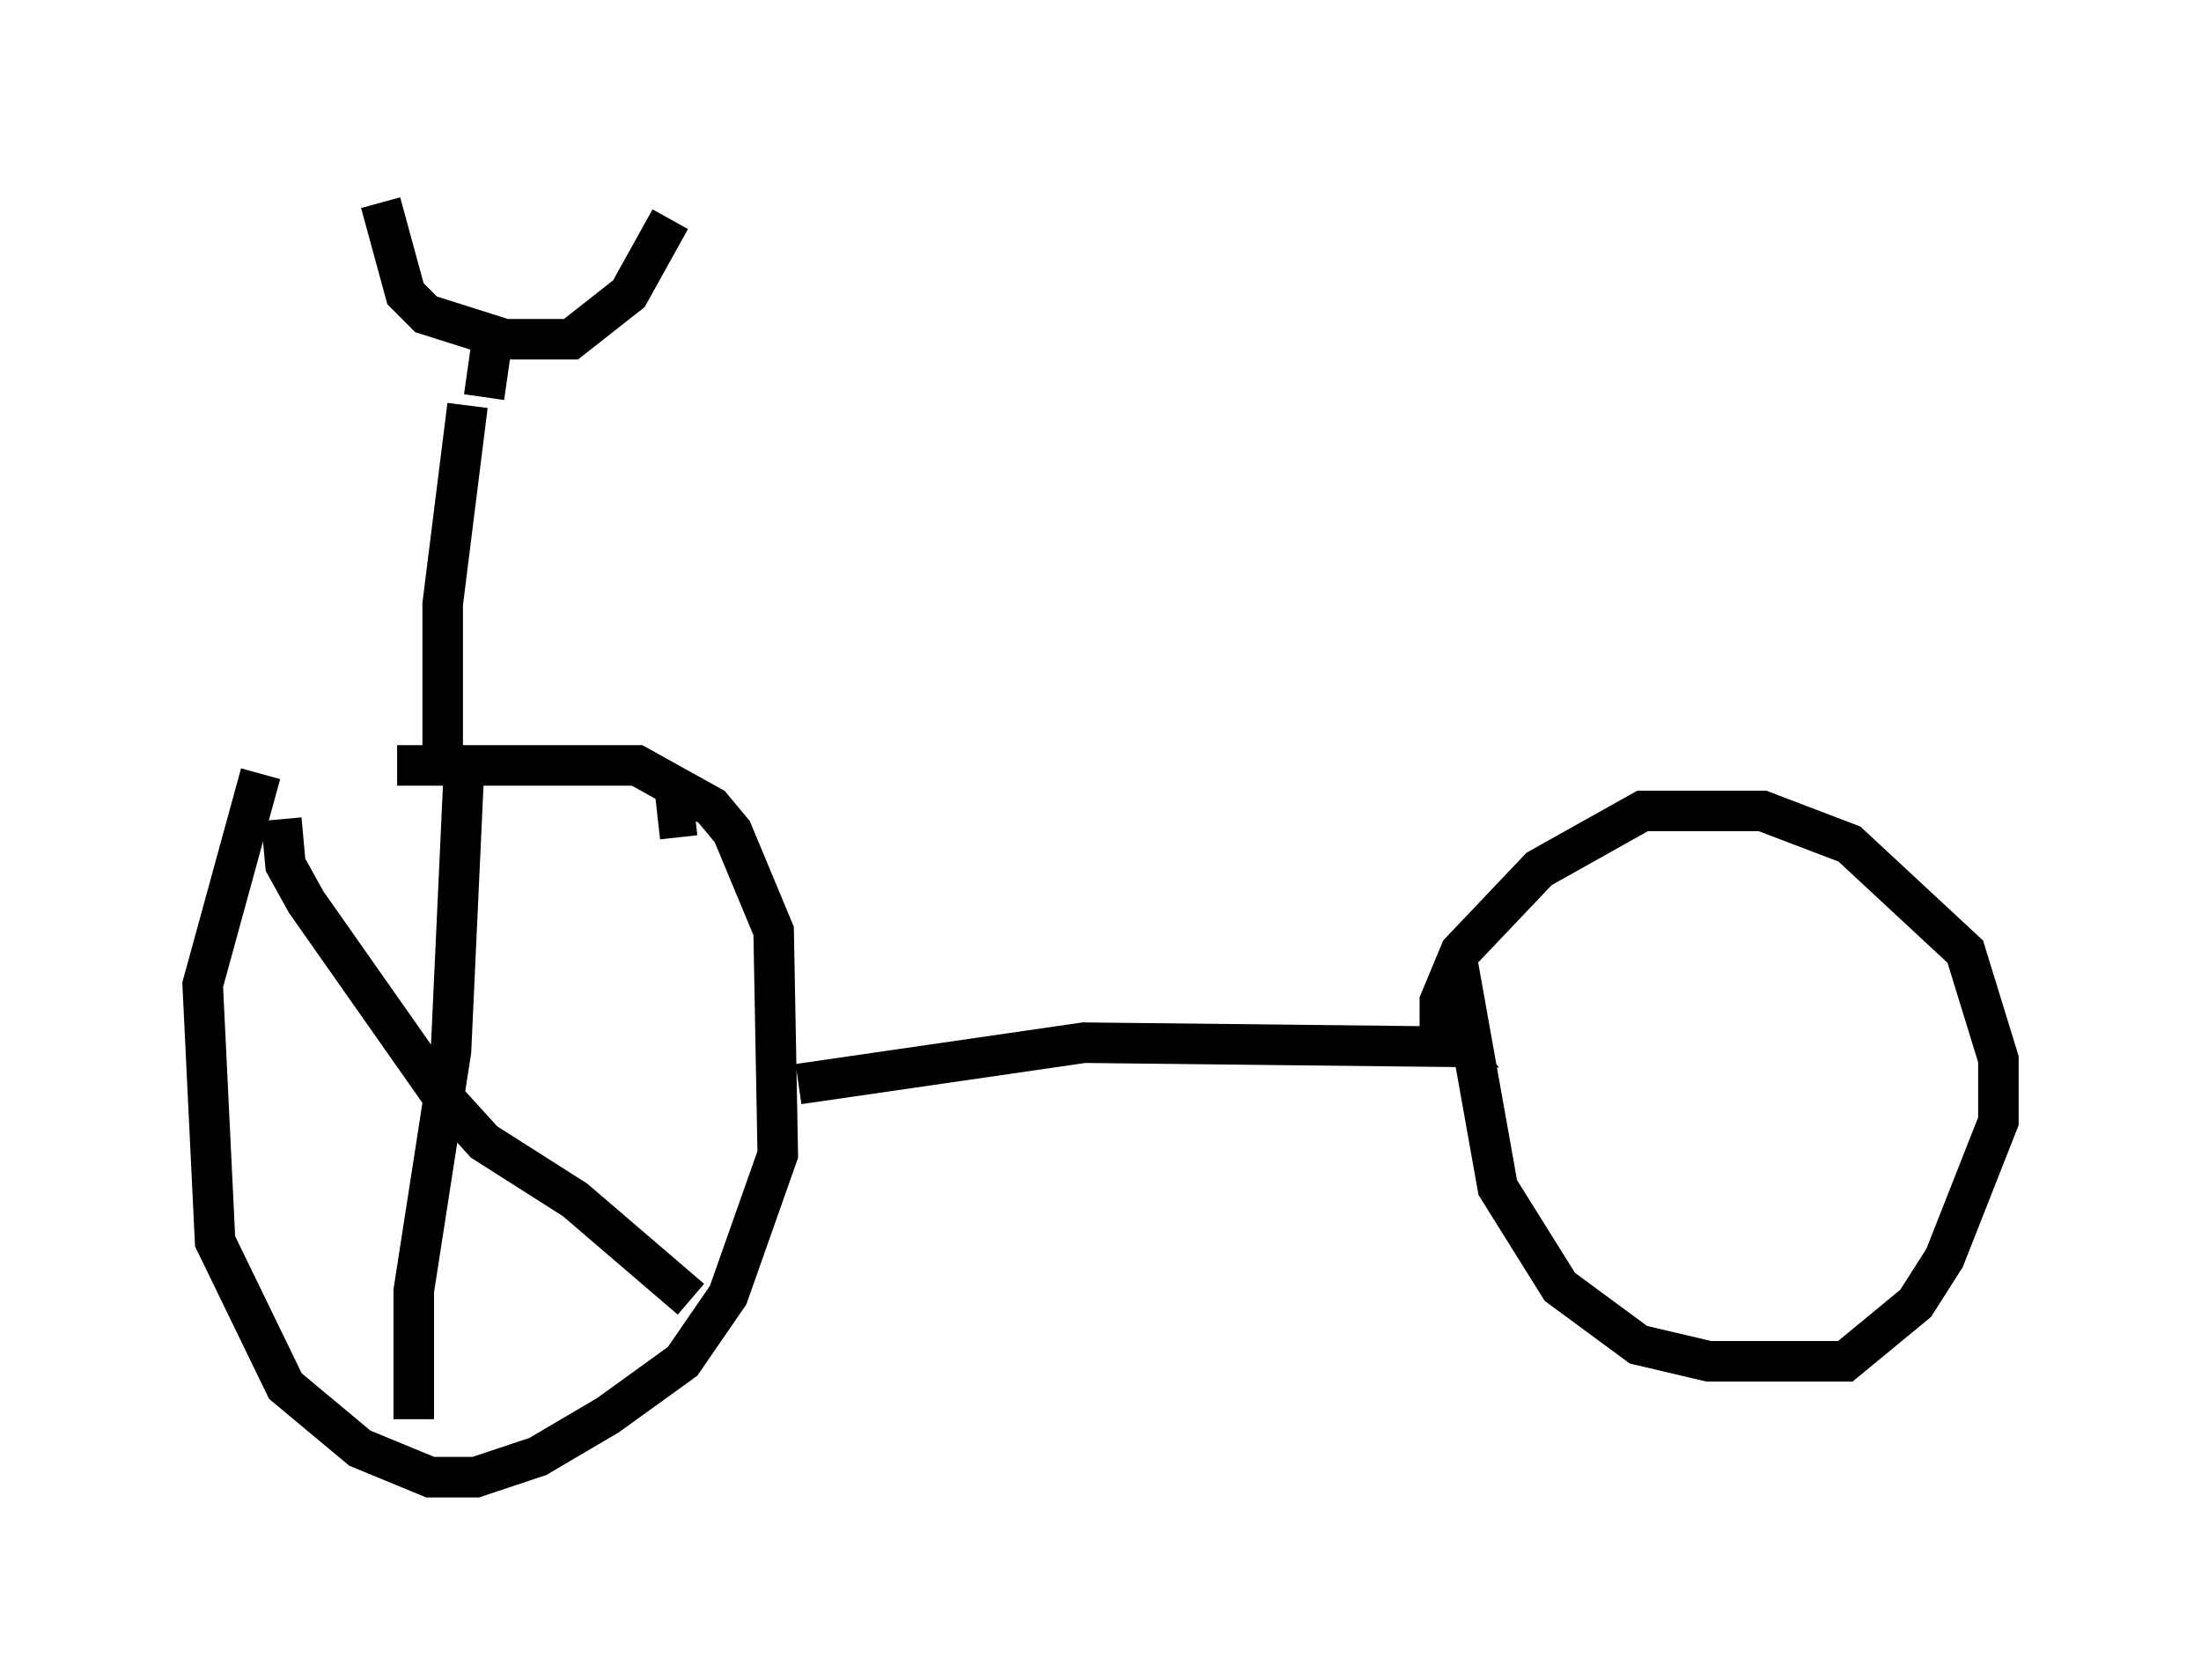 <?xml version="1.0" encoding="utf-8" ?>
<svg baseProfile="full" height="41.442" version="1.1" width="54.305" xmlns="http://www.w3.org/2000/svg" xmlns:ev="http://www.w3.org/2001/xml-events" xmlns:xlink="http://www.w3.org/1999/xlink"><defs /><rect fill="white" height="41.442" width="54.305" x="0" y="0" /><path d="M6.633, 19.802 m3.165, -0.919 l5.921, 0.0 1.838, 1.021 l0.51, 0.613 1.021, 2.45 l0.102, 5.513 -1.225, 3.471 l-1.123, 1.633 -1.838, 1.327 l-1.735, 1.021 -1.531, 0.51 l-1.123, 0.0 -1.735, -0.715 l-1.838, -1.531 -1.735, -3.573 l-0.306, -6.329 1.429, -5.206 m13.271, 7.656 l7.044, -1.021 9.188, 0.102 l-0.408, -0.51 0.0, -0.613 l0.51, -1.225 1.94, -2.042 l2.552, -1.429 2.96, 0.0 l2.144, 0.817 2.858, 2.654 l0.817, 2.654 0.0, 1.531 l-1.327, 3.369 -0.715, 1.123 l-1.735, 1.429 -3.369, 0.0 l-1.735, -0.408 -1.94, -1.429 l-1.531, -2.45 -1.021, -5.717 m-24.398, -13.577 l-0.613, 4.9 0.0, 4.288 m-1.531, -14.19 l0.613, 2.246 0.51, 0.51 l1.94, 0.613 1.633, 0.0 l1.429, -1.123 1.021, -1.838 m-4.39, 2.96 l-0.204, 1.429 m-0.51, 9.494 l-0.306, 6.635 -0.919, 5.921 l0.0, 3.165 m-3.267, -14.802 l0.102, 1.123 0.51, 0.919 l3.369, 4.798 1.021, 1.123 l2.246, 1.429 2.858, 2.45 m0.102, -11.944 l-0.919, 0.102 " fill="none" stroke="black" stroke-width="1" /></svg>